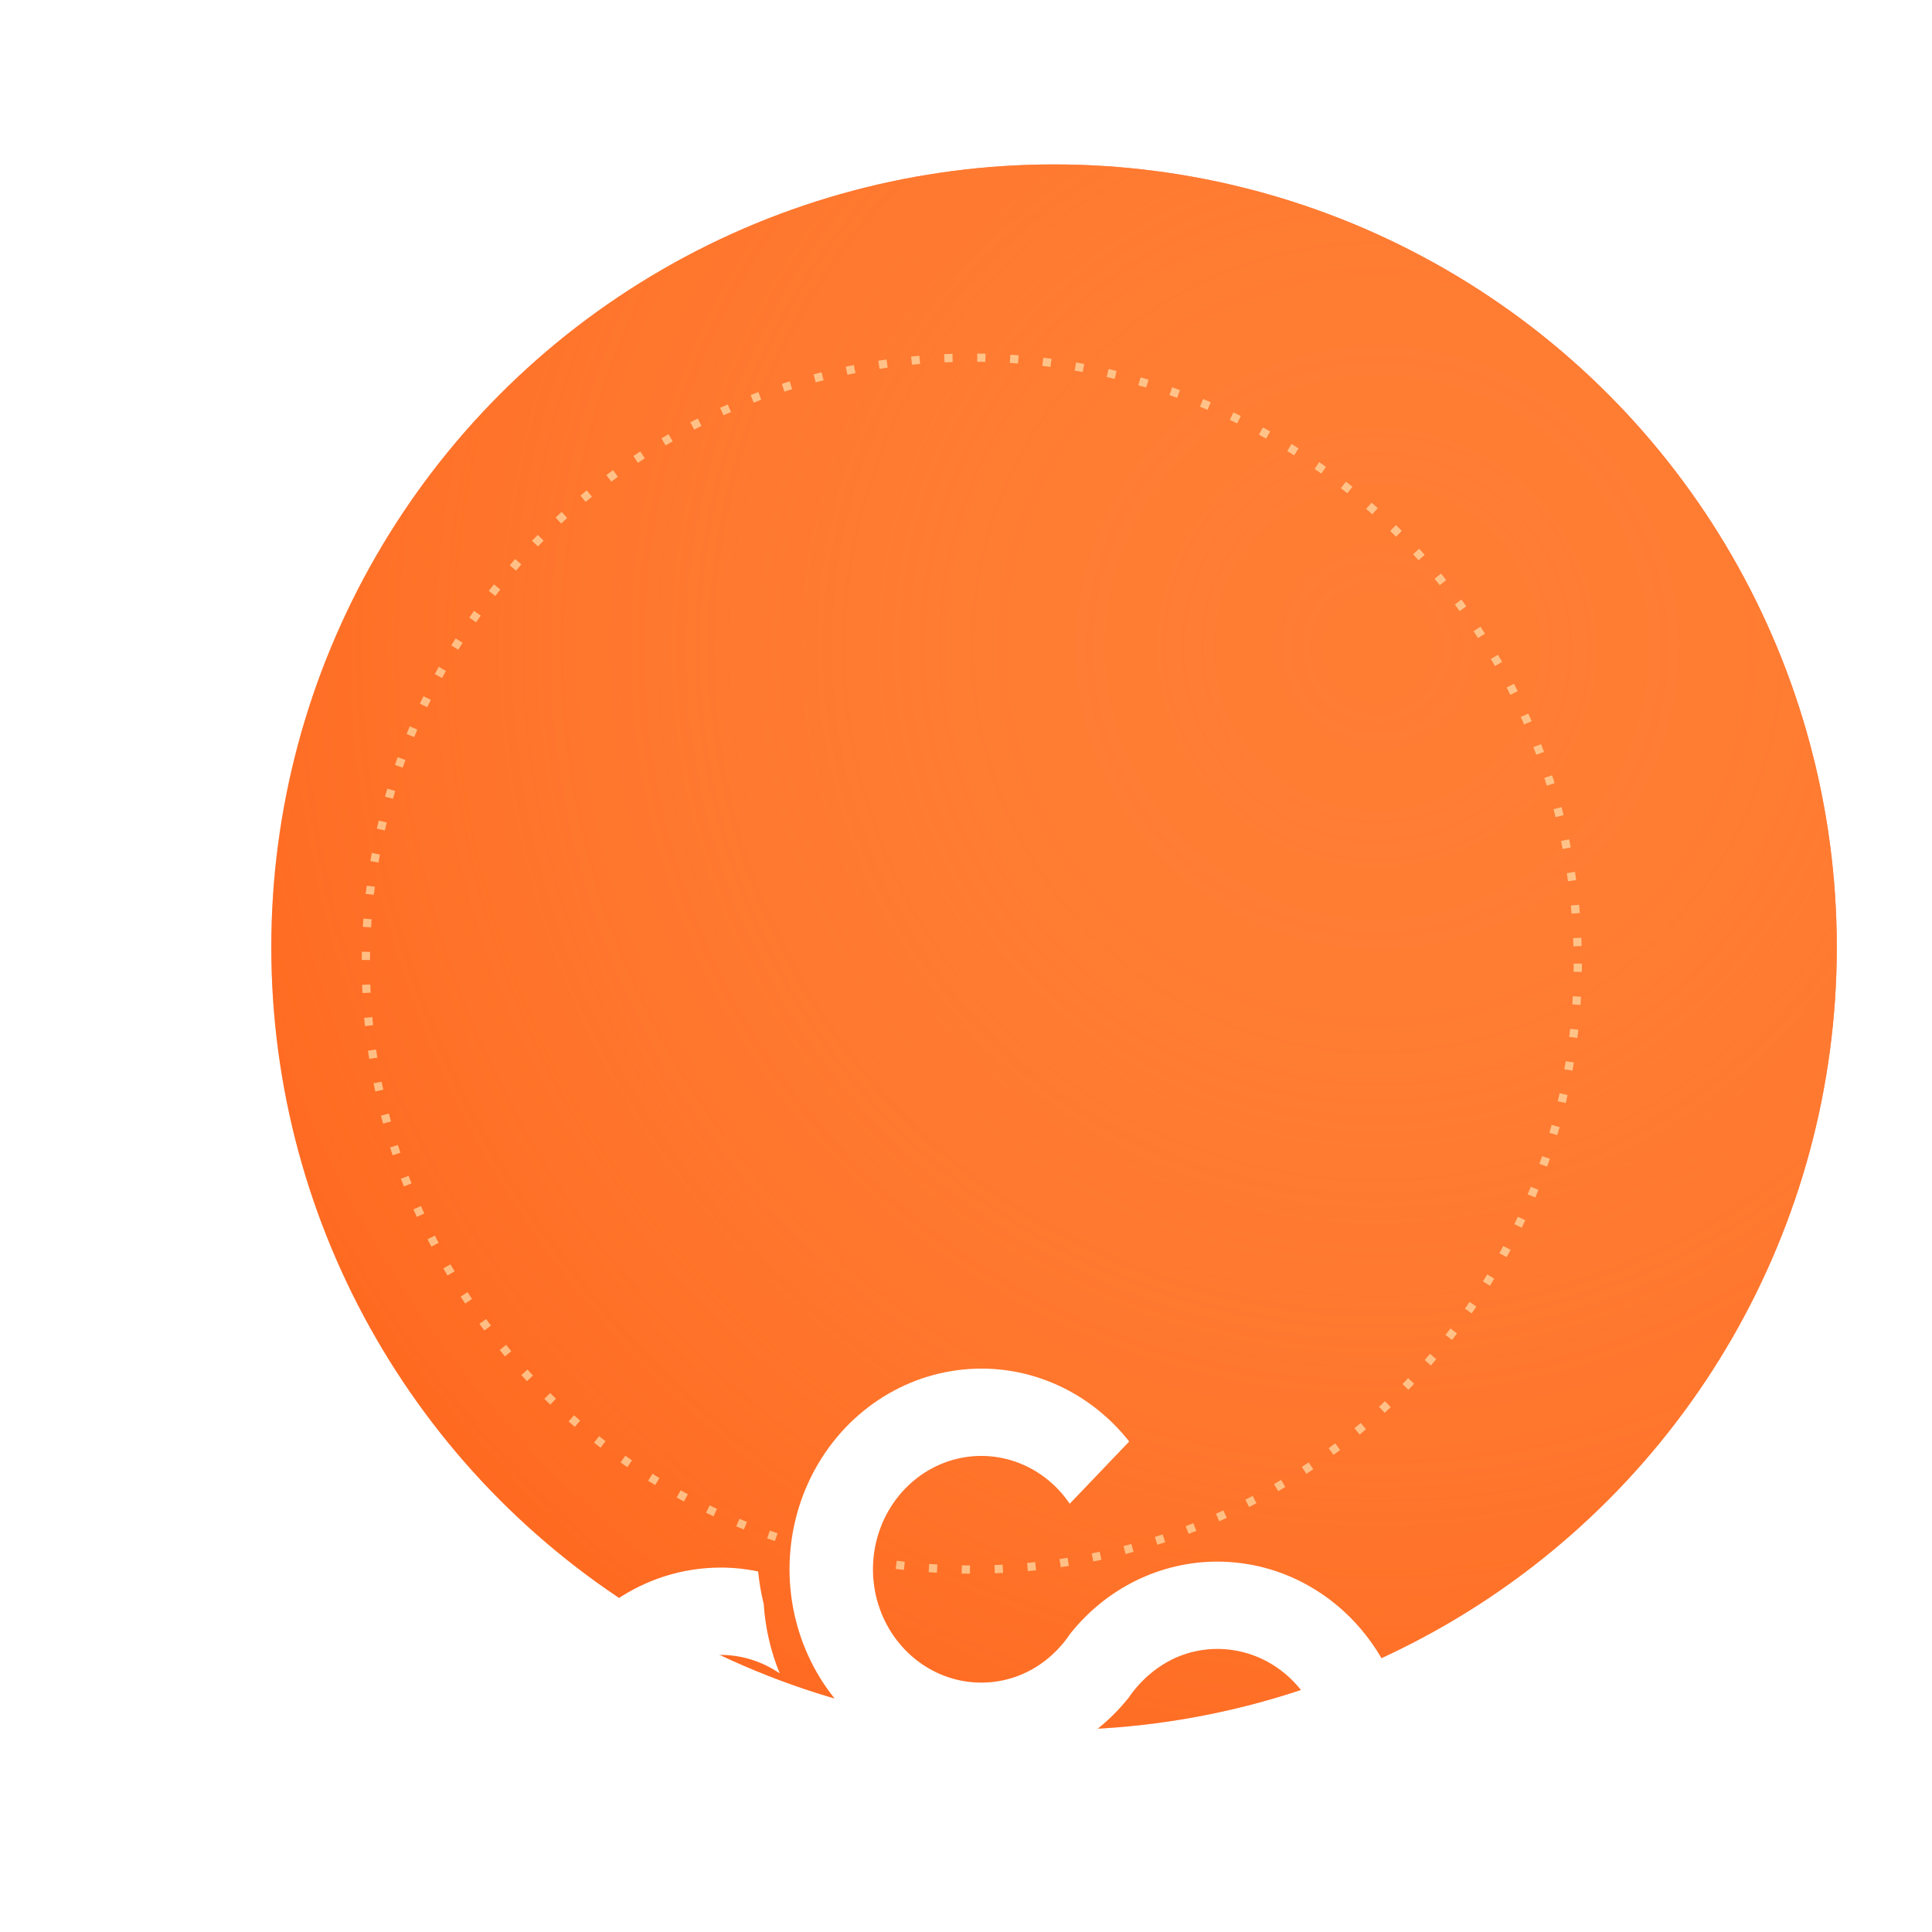 <svg width="235" height="235" viewBox="0 0 235 235" fill="none" xmlns="http://www.w3.org/2000/svg">
<circle cx="117.5" cy="117.5" r="117.5" fill="white"/>
<g filter="url(#filter0_iii_7774_1606)">
<circle cx="118.209" cy="117.209" r="95.209" fill="#FF570F"/>
<circle cx="118.209" cy="117.209" r="95.209" fill="url(#paint0_radial_7774_1606)"/>
</g>
<circle cx="118.208" cy="117.209" r="73.708" stroke="#FFECBB" stroke-opacity="0.63" stroke-dasharray="1 3"/>
<g filter="url(#filter1_ddddd_7774_1606)">
<path fill-rule="evenodd" clip-rule="evenodd" d="M119.348 80.417C122.788 80.412 126.187 81.205 129.3 82.739C132.413 84.272 135.162 86.509 137.35 89.287L130.115 96.856C128.499 94.469 126.198 92.681 123.546 91.752C120.895 90.823 118.029 90.8 115.364 91.688C112.7 92.575 110.374 94.326 108.723 96.688C107.073 99.05 106.183 101.9 106.183 104.826C106.183 107.751 107.073 110.601 108.723 112.963C110.374 115.325 112.7 117.076 115.364 117.964C118.029 118.851 120.895 118.828 123.546 117.899C126.192 116.972 128.491 115.149 130.107 112.769L130.102 112.763C132.29 109.985 135.039 107.749 138.152 106.215C141.265 104.681 144.664 103.888 148.104 103.894V103.896C152.034 103.899 155.899 104.94 159.341 106.923C162.784 108.906 165.691 111.766 167.795 115.239C169.898 118.712 171.129 122.684 171.372 126.787C171.616 130.891 170.865 134.992 169.189 138.711C167.514 142.429 164.967 145.644 161.786 148.058C158.605 150.472 154.893 152.006 150.994 152.517C147.095 153.029 143.135 152.502 139.483 150.985C135.831 149.468 132.604 147.011 130.102 143.84L137.337 136.271C138.953 138.659 141.254 140.446 143.905 141.376C146.557 142.305 149.423 142.327 152.087 141.44C154.752 140.552 157.078 138.801 158.729 136.439C160.379 134.078 161.269 131.228 161.269 128.302C161.269 125.376 160.379 122.526 158.729 120.164C157.078 117.803 154.752 116.051 152.087 115.164C149.423 114.277 146.557 114.299 143.905 115.228C141.302 116.14 138.958 118.03 137.344 120.358L137.35 120.364C137.324 120.397 137.298 120.43 137.272 120.463L137.254 120.489L137.252 120.487C134.764 123.598 131.574 126.012 127.969 127.509C124.317 129.026 120.357 129.553 116.458 129.041C112.559 128.529 108.847 126.996 105.666 124.582C102.485 122.168 99.938 118.953 98.262 115.234C96.587 111.516 95.836 107.414 96.079 103.311C96.323 99.208 97.554 95.236 99.657 91.763C101.76 88.29 104.668 85.43 108.11 83.447C111.553 81.464 115.418 80.423 119.348 80.42V80.417ZM87.629 104.62C89.17 104.619 90.707 104.778 92.217 105.093C92.343 106.368 92.557 107.704 92.892 109.034C93.083 111.941 93.739 114.797 94.836 117.484C92.671 116.005 90.139 115.225 87.554 115.242C84.969 115.258 82.445 116.069 80.297 117.574C78.15 119.079 76.472 121.212 75.475 123.707C74.477 126.202 74.203 128.949 74.686 131.606C75.169 134.263 76.389 136.713 78.193 138.65C79.997 140.587 82.306 141.927 84.832 142.501C87.358 143.076 89.99 142.861 92.4 141.882C94.81 140.904 96.892 139.205 98.386 136.998L105.621 144.567C103.119 147.737 99.892 150.195 96.24 151.712C92.587 153.229 88.628 153.756 84.729 153.244C80.83 152.732 77.118 151.199 73.937 148.785C70.756 146.371 68.209 143.156 66.533 139.437C64.857 135.719 64.106 131.617 64.35 127.514C64.594 123.411 65.825 119.439 67.928 115.966C70.031 112.493 72.939 109.633 76.381 107.65C79.823 105.667 83.689 104.626 87.618 104.623L87.629 104.62Z" fill="white"/>
</g>
<defs>
<filter id="filter0_iii_7774_1606" x="23" y="2" width="200.417" height="226.417" filterUnits="userSpaceOnUse" color-interpolation-filters="sRGB">
<feFlood flood-opacity="0" result="BackgroundImageFix"/>
<feBlend mode="normal" in="SourceGraphic" in2="BackgroundImageFix" result="shape"/>
<feColorMatrix in="SourceAlpha" type="matrix" values="0 0 0 0 0 0 0 0 0 0 0 0 0 0 0 0 0 0 127 0" result="hardAlpha"/>
<feOffset dx="10" dy="16"/>
<feGaussianBlur stdDeviation="10"/>
<feComposite in2="hardAlpha" operator="arithmetic" k2="-1" k3="1"/>
<feColorMatrix type="matrix" values="0 0 0 0 1 0 0 0 0 0.775 0 0 0 0 0.704 0 0 0 0.95 0"/>
<feBlend mode="normal" in2="shape" result="effect1_innerShadow_7774_1606"/>
<feColorMatrix in="SourceAlpha" type="matrix" values="0 0 0 0 0 0 0 0 0 0 0 0 0 0 0 0 0 0 127 0" result="hardAlpha"/>
<feOffset dy="-20"/>
<feGaussianBlur stdDeviation="25"/>
<feComposite in2="hardAlpha" operator="arithmetic" k2="-1" k3="1"/>
<feColorMatrix type="matrix" values="0 0 0 0 1 0 0 0 0 0.549 0 0 0 0 0.487 0 0 0 0.37 0"/>
<feBlend mode="normal" in2="effect1_innerShadow_7774_1606" result="effect2_innerShadow_7774_1606"/>
<feColorMatrix in="SourceAlpha" type="matrix" values="0 0 0 0 0 0 0 0 0 0 0 0 0 0 0 0 0 0 127 0" result="hardAlpha"/>
<feOffset dy="2"/>
<feGaussianBlur stdDeviation="5"/>
<feComposite in2="hardAlpha" operator="arithmetic" k2="-1" k3="1"/>
<feColorMatrix type="matrix" values="0 0 0 0 1 0 0 0 0 1 0 0 0 0 1 0 0 0 0.58 0"/>
<feBlend mode="normal" in2="effect2_innerShadow_7774_1606" result="effect3_innerShadow_7774_1606"/>
</filter>
<filter id="filter1_ddddd_7774_1606" x="30.883" y="80.417" width="173.956" height="148.216" filterUnits="userSpaceOnUse" color-interpolation-filters="sRGB">
<feFlood flood-opacity="0" result="BackgroundImageFix"/>
<feColorMatrix in="SourceAlpha" type="matrix" values="0 0 0 0 0 0 0 0 0 0 0 0 0 0 0 0 0 0 127 0" result="hardAlpha"/>
<feOffset dy="2.767"/>
<feGaussianBlur stdDeviation="1.107"/>
<feColorMatrix type="matrix" values="0 0 0 0 0.875 0 0 0 0 0.251 0 0 0 0 0 0 0 0 0.177 0"/>
<feBlend mode="normal" in2="BackgroundImageFix" result="effect1_dropShadow_7774_1606"/>
<feColorMatrix in="SourceAlpha" type="matrix" values="0 0 0 0 0 0 0 0 0 0 0 0 0 0 0 0 0 0 127 0" result="hardAlpha"/>
<feOffset dy="6.65"/>
<feGaussianBlur stdDeviation="2.66"/>
<feColorMatrix type="matrix" values="0 0 0 0 0.875 0 0 0 0 0.251 0 0 0 0 0 0 0 0 0.254 0"/>
<feBlend mode="normal" in2="effect1_dropShadow_7774_1606" result="effect2_dropShadow_7774_1606"/>
<feColorMatrix in="SourceAlpha" type="matrix" values="0 0 0 0 0 0 0 0 0 0 0 0 0 0 0 0 0 0 127 0" result="hardAlpha"/>
<feOffset dy="12.522"/>
<feGaussianBlur stdDeviation="5.009"/>
<feColorMatrix type="matrix" values="0 0 0 0 0.875 0 0 0 0 0.251 0 0 0 0 0 0 0 0 0.315 0"/>
<feBlend mode="normal" in2="effect2_dropShadow_7774_1606" result="effect3_dropShadow_7774_1606"/>
<feColorMatrix in="SourceAlpha" type="matrix" values="0 0 0 0 0 0 0 0 0 0 0 0 0 0 0 0 0 0 127 0" result="hardAlpha"/>
<feOffset dy="22.336"/>
<feGaussianBlur stdDeviation="8.935"/>
<feColorMatrix type="matrix" values="0 0 0 0 0.875 0 0 0 0 0.251 0 0 0 0 0 0 0 0 0.376 0"/>
<feBlend mode="normal" in2="effect3_dropShadow_7774_1606" result="effect4_dropShadow_7774_1606"/>
<feColorMatrix in="SourceAlpha" type="matrix" values="0 0 0 0 0 0 0 0 0 0 0 0 0 0 0 0 0 0 127 0" result="hardAlpha"/>
<feOffset dy="41.778"/>
<feGaussianBlur stdDeviation="16.711"/>
<feColorMatrix type="matrix" values="0 0 0 0 0.875 0 0 0 0 0.251 0 0 0 0 0 0 0 0 0.453 0"/>
<feBlend mode="normal" in2="effect4_dropShadow_7774_1606" result="effect5_dropShadow_7774_1606"/>
<feBlend mode="normal" in="SourceGraphic" in2="effect5_dropShadow_7774_1606" result="shape"/>
</filter>
<radialGradient id="paint0_radial_7774_1606" cx="0" cy="0" r="1" gradientUnits="userSpaceOnUse" gradientTransform="translate(157.054 81.41) rotate(110.973) scale(195.771)">
<stop stop-color="#FF7C33"/>
<stop offset="1" stop-color="#FFAD61" stop-opacity="0"/>
</radialGradient>
</defs>
</svg>
